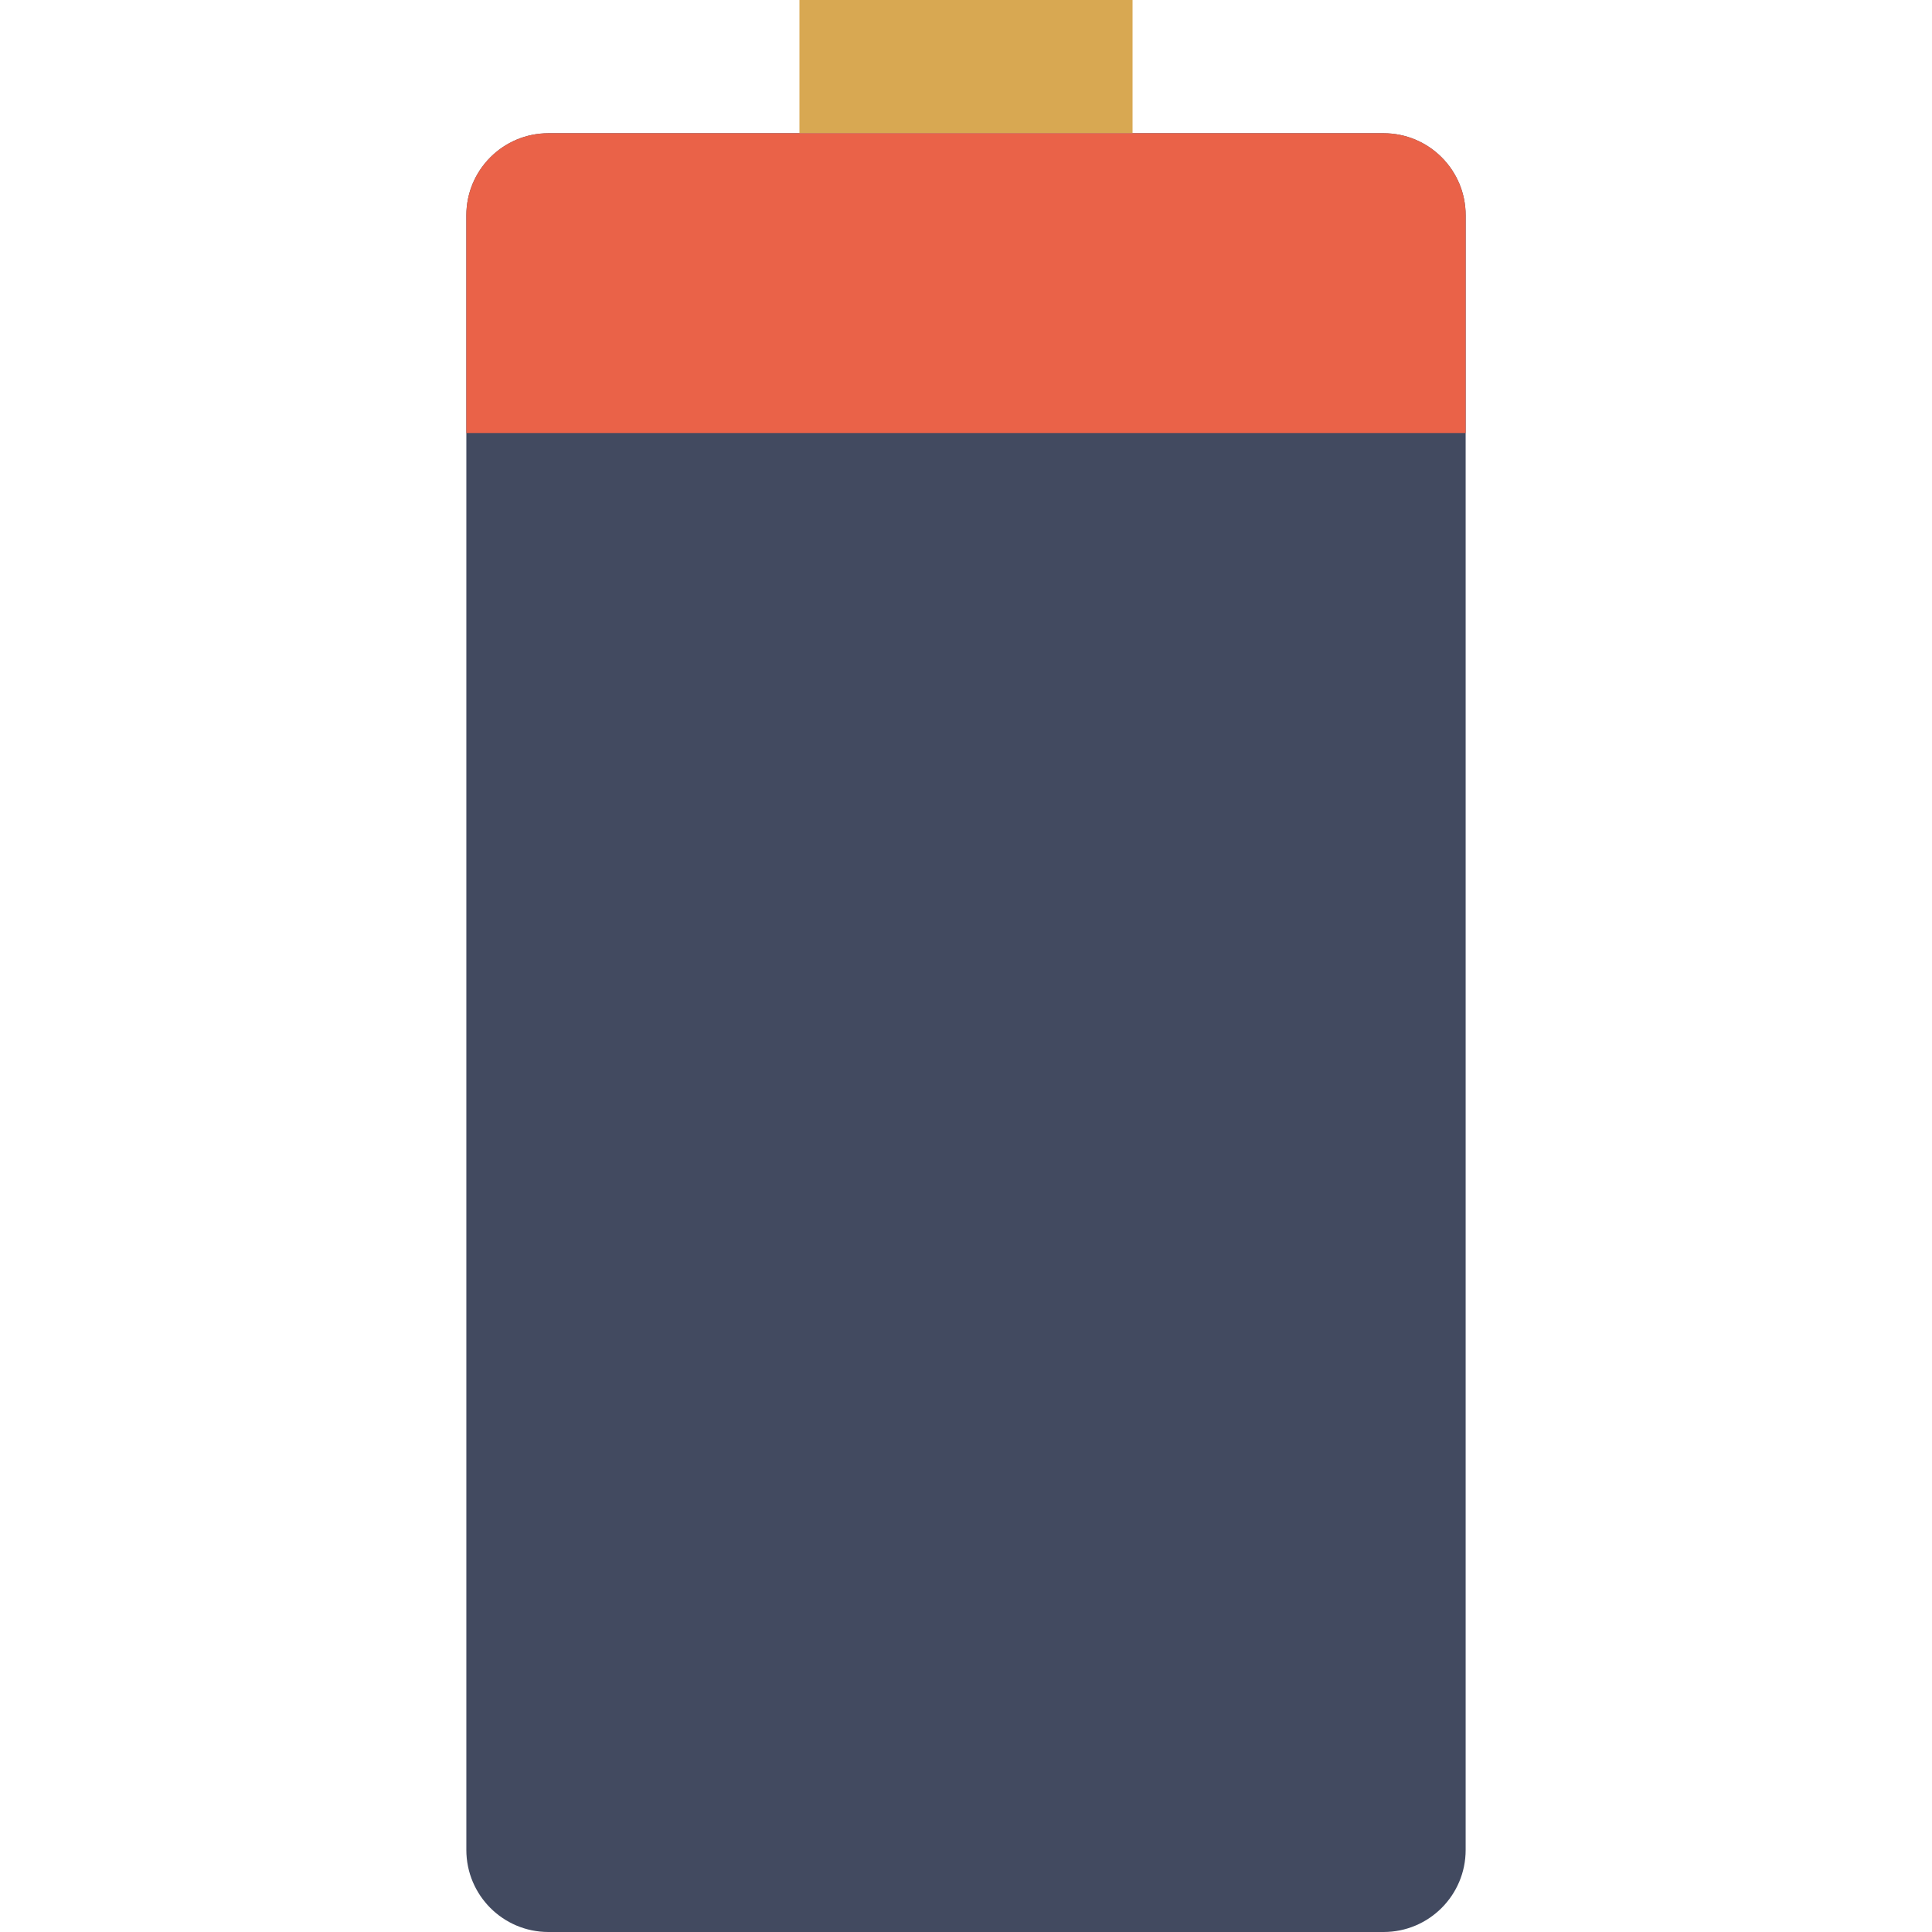 <?xml version="1.0" encoding="UTF-8" standalone="no"?>
<!-- Generator: Adobe Illustrator 19.0.0, SVG Export Plug-In . SVG Version: 6.00 Build 0)  -->

<svg
   xmlns:dc="http://purl.org/dc/elements/1.1/"
   xmlns:cc="http://creativecommons.org/ns#"
   xmlns:rdf="http://www.w3.org/1999/02/22-rdf-syntax-ns#"
   xmlns:svg="http://www.w3.org/2000/svg"
   xmlns="http://www.w3.org/2000/svg"
   xmlns:sodipodi="http://sodipodi.sourceforge.net/DTD/sodipodi-0.dtd"
   xmlns:inkscape="http://www.inkscape.org/namespaces/inkscape"
   version="1.1"
   id="Capa_1"
   x="0px"
   y="0px"
   viewBox="0 0 58 58"
   style="enable-background:new 0 0 58 58;"
   xml:space="preserve"
   inkscape:version="0.91 r13725"
   sodipodi:docname="battery-caution.svg"><defs
     id="defs43" /><sodipodi:namedview
     pagecolor="#ffffff"
     bordercolor="#666666"
     borderopacity="1"
     objecttolerance="10"
     gridtolerance="10"
     guidetolerance="10"
     inkscape:pageopacity="0"
     inkscape:pageshadow="2"
     inkscape:window-width="1280"
     inkscape:window-height="694"
     id="namedview41"
     showgrid="false"
     inkscape:zoom="4.0689655"
     inkscape:cx="-51.118644"
     inkscape:cy="29"
     inkscape:window-x="0"
     inkscape:window-y="0"
     inkscape:window-maximized="1"
     inkscape:current-layer="Capa_1" /><path
     style="fill:#424A60;"
     d="M41.536,58H16.464C15.103,58,14,56.897,14,55.536V6.464C14,5.103,15.103,4,16.464,4h25.072  C42.897,4,44,5.103,44,6.464v49.072C44,56.897,42.897,58,41.536,58z"
     id="path3" /><rect
     x="24"
     style="fill:#D8A852;"
     width="10"
     height="4"
     id="rect5" /><path
     style="fill:#EA6248;"
     d="M41.536,4H16.464C15.103,4,14,5.103,14,6.464V13h30V6.464C44,5.103,42.897,4,41.536,4z"
     id="path9" /><g
     id="g11" /><g
     id="g13" /><g
     id="g15" /><g
     id="g17" /><g
     id="g19" /><g
     id="g21" /><g
     id="g23" /><g
     id="g25" /><g
     id="g27" /><g
     id="g29" /><g
     id="g31" /><g
     id="g33" /><g
     id="g35" /><g
     id="g37" /><g
     id="g39" /></svg>